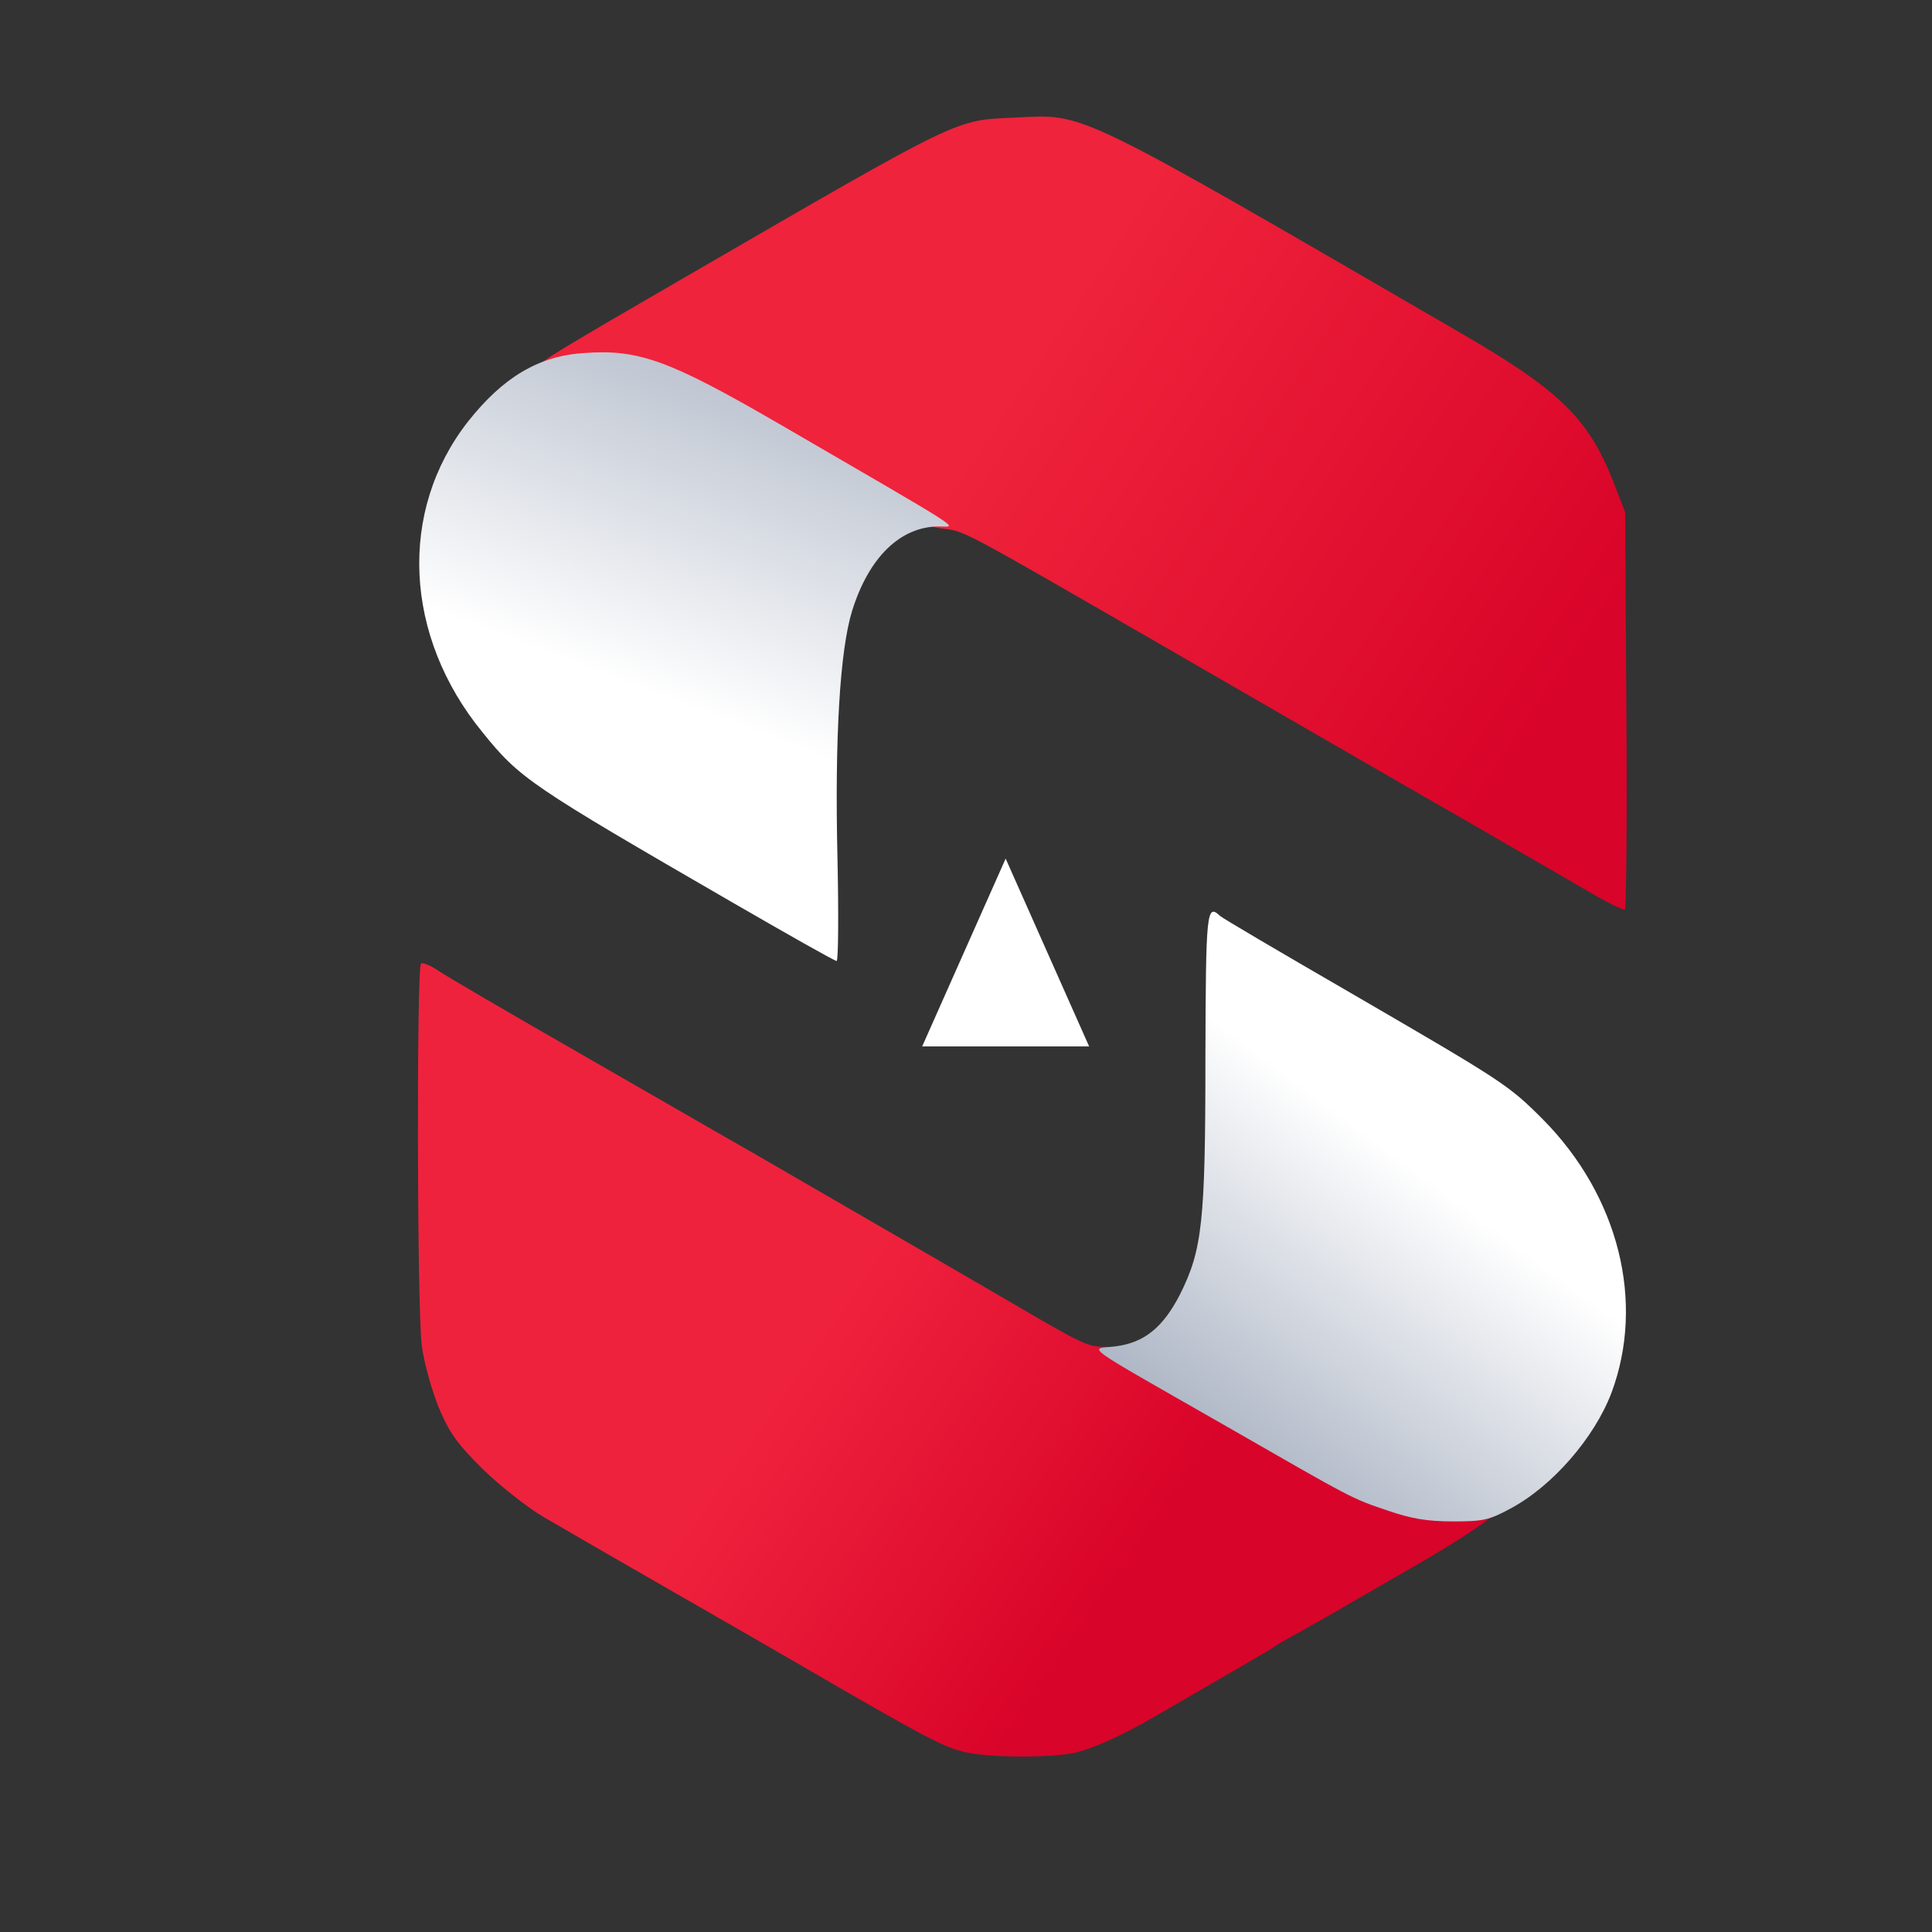 <?xml version="1.0" encoding="utf-8"?>
<svg viewBox="0 0 500 500" xmlns="http://www.w3.org/2000/svg">
  <rect x="0" y="0" width="500" height="500" fill="#333333" stroke="none"/>
  <defs>
    <linearGradient gradientUnits="userSpaceOnUse" x1="171.758" y1="183.268" x2="171.758" y2="280.94" id="gradient-1" gradientTransform="matrix(0.569, -0.822, 0.405, 0.28, -29.417, 336.194)">
      <stop offset="0" style="stop-color: rgb(239, 34, 61);"/>
      <stop offset="1" style="stop-color: rgb(217, 4, 41);"/>
    </linearGradient>
    <linearGradient gradientUnits="userSpaceOnUse" x1="187.42" y1="79.025" x2="187.42" y2="176.657" id="gradient-0" gradientTransform="matrix(0.554, -0.832, 0.658, 0.438, 22.216, 234.349)">
      <stop offset="0" style="stop-color: rgba(239, 35, 59, 1)"/>
      <stop offset="1" style="stop-color: rgb(217, 4, 41);"/>
    </linearGradient>
    <linearGradient gradientUnits="userSpaceOnUse" x1="221.845" y1="176.933" x2="221.845" y2="252" id="gradient-2" gradientTransform="matrix(0.801, 0.599, -0.467, 0.625, 143.399, -27.35)">
      <stop offset="0" style="stop-color: rgb(255, 255, 255);"/>
      <stop offset="1" style="stop-color: rgb(141, 153, 174);"/>
    </linearGradient>
    <linearGradient gradientUnits="userSpaceOnUse" x1="138.31" y1="108.06" x2="138.31" y2="183" id="gradient-3" gradientTransform="matrix(-0.935, -0.354, 0.324, -0.855, 231.326, 292.45)">
      <stop offset="0" style="stop-color: rgb(255, 255, 2555);"/>
      <stop offset="1" style="stop-color: rgb(141, 153, 174);"/>
    </linearGradient>
  </defs>
  <g fill="#10d4b0" transform="matrix(2.102, 0, 0, 2.102, -113.639, -135.942)">
    <path d="M172.50 280.30 c-2.45 -0.65 -4.90 -1.95 -16.75 -8.80 -4.10 -2.40 -12.80 -7.40 -19.25 -11.10 -6.45 -3.70 -13.45 -7.75 -15.50 -8.95 -2.05 -1.20 -5.45 -3.90 -7.55 -5.95 -3.15 -3.15 -4.05 -4.40 -5.40 -7.60 -0.85 -2.15 -1.80 -5.55 -2.05 -7.50 -0.60 -4.50 -0.65 -46.75 -0.10 -47.10 0.25 -0.15 1.20 0.25 2.15 0.90 0.95 0.65 8.65 5.15 17.20 10.05 8.55 4.90 18.30 10.55 21.75 12.50 20.55 11.90 26.35 15.25 31.75 18.40 8.60 5.05 9.25 5.35 11.50 5.35 1.70 0 4.35 1.35 16.70 8.45 17.20 9.90 19.90 11.10 26.45 11.45 2.50 0.10 4.60 0.40 4.60 0.60 0 0.50 -4.95 3.75 -10.50 6.90 -0.95 0.55 -3.75 2.15 -6.25 3.60 -2.45 1.45 -5.75 3.30 -7.25 4.15 -1.50 0.80 -2.95 1.65 -3.25 1.90 -0.40 0.30 -6.30 3.70 -14.75 8.60 -4 2.30 -7.40 3.80 -9.50 4.30 -3.05 0.70 -11.20 0.65 -14 -0.15z" style="fill: url('#gradient-1');"/>
    <path d="M249.50 174.35 c-2.35 -1.35 -8.65 -5 -14 -8.10 -12.90 -7.40 -23.60 -13.60 -38.75 -22.35 -24.70 -14.25 -23.85 -13.80 -26.65 -14.15 -2 -0.25 -4.05 -1.15 -8 -3.50 -28.35 -16.60 -29.50 -17.10 -37.40 -16.45 -2.40 0.20 -4.20 0.15 -4.20 -0.10 0 -0.45 2.10 -1.75 18.25 -11.10 34 -19.70 32.80 -19.10 40.25 -19.45 8.80 -0.40 6.70 -1.45 54.95 26.55 12.25 7.10 15.75 10.55 18.85 18.55 l1.35 3.50 0.15 24.35 c0.10 13.40 0 24.45 -0.20 24.55 -0.20 0.10 -2.25 -0.90 -4.60 -2.30z" style="fill: url('#gradient-0');"/>
  </g>
  <g transform="matrix(2.102, 0, 0, 2.102, -386.716, -243.091)">
    <g fill="#073148" transform="matrix(1, 0, 0, 1, 129.886, 50.964)">
      <path d="M225.05 250.70 c-4.60 -1.55 -4.10 -1.30 -20.30 -10.60 -18.10 -10.35 -16.55 -9.25 -13.35 -9.65 3.60 -0.45 5.90 -2.35 8 -6.45 2.70 -5.45 3.10 -8.80 3.10 -29 0.05 -18.20 0.15 -19.10 1.80 -17.55 0.25 0.25 7.55 4.55 16.20 9.55 18.75 10.90 19.30 11.25 23.55 15.50 9.35 9.45 12.60 22.50 8.45 33.65 -2.10 5.55 -7.30 11.55 -12.50 14.30 -2.60 1.40 -3.35 1.55 -7.05 1.55 -3.15 0 -5.15 -0.35 -7.90 -1.30z" style="fill: url('#gradient-2');"/>
      <path d="M144.45 175.90 c-25.15 -14.55 -26.35 -15.35 -30.95 -21.05 -9.70 -11.85 -10.40 -27.25 -1.80 -38.25 4.30 -5.45 8.70 -8.10 14.30 -8.45 6.75 -0.50 10.50 0.90 23.90 8.65 23.75 13.80 22.05 12.70 19.80 12.70 -4.75 0 -8.65 3.80 -10.70 10.40 -1.50 4.85 -2.15 15.65 -1.80 30.50 0.15 6.90 0.10 12.60 -0.10 12.60 -0.25 0 -5.90 -3.20 -12.65 -7.10z" style="fill: url('#gradient-3');"/>
    </g>
  </g>
  <path d="M 260.261 222.204 L 281.864 270.812 L 238.657 270.812 L 260.261 222.204 Z" style="fill: rgb(255, 255, 255); stroke: rgba(0, 0, 0, 0);" shape="triangle 238.657 222.204 43.207 48.608 0.5 0 1@b1bc8d68"/>
</svg>